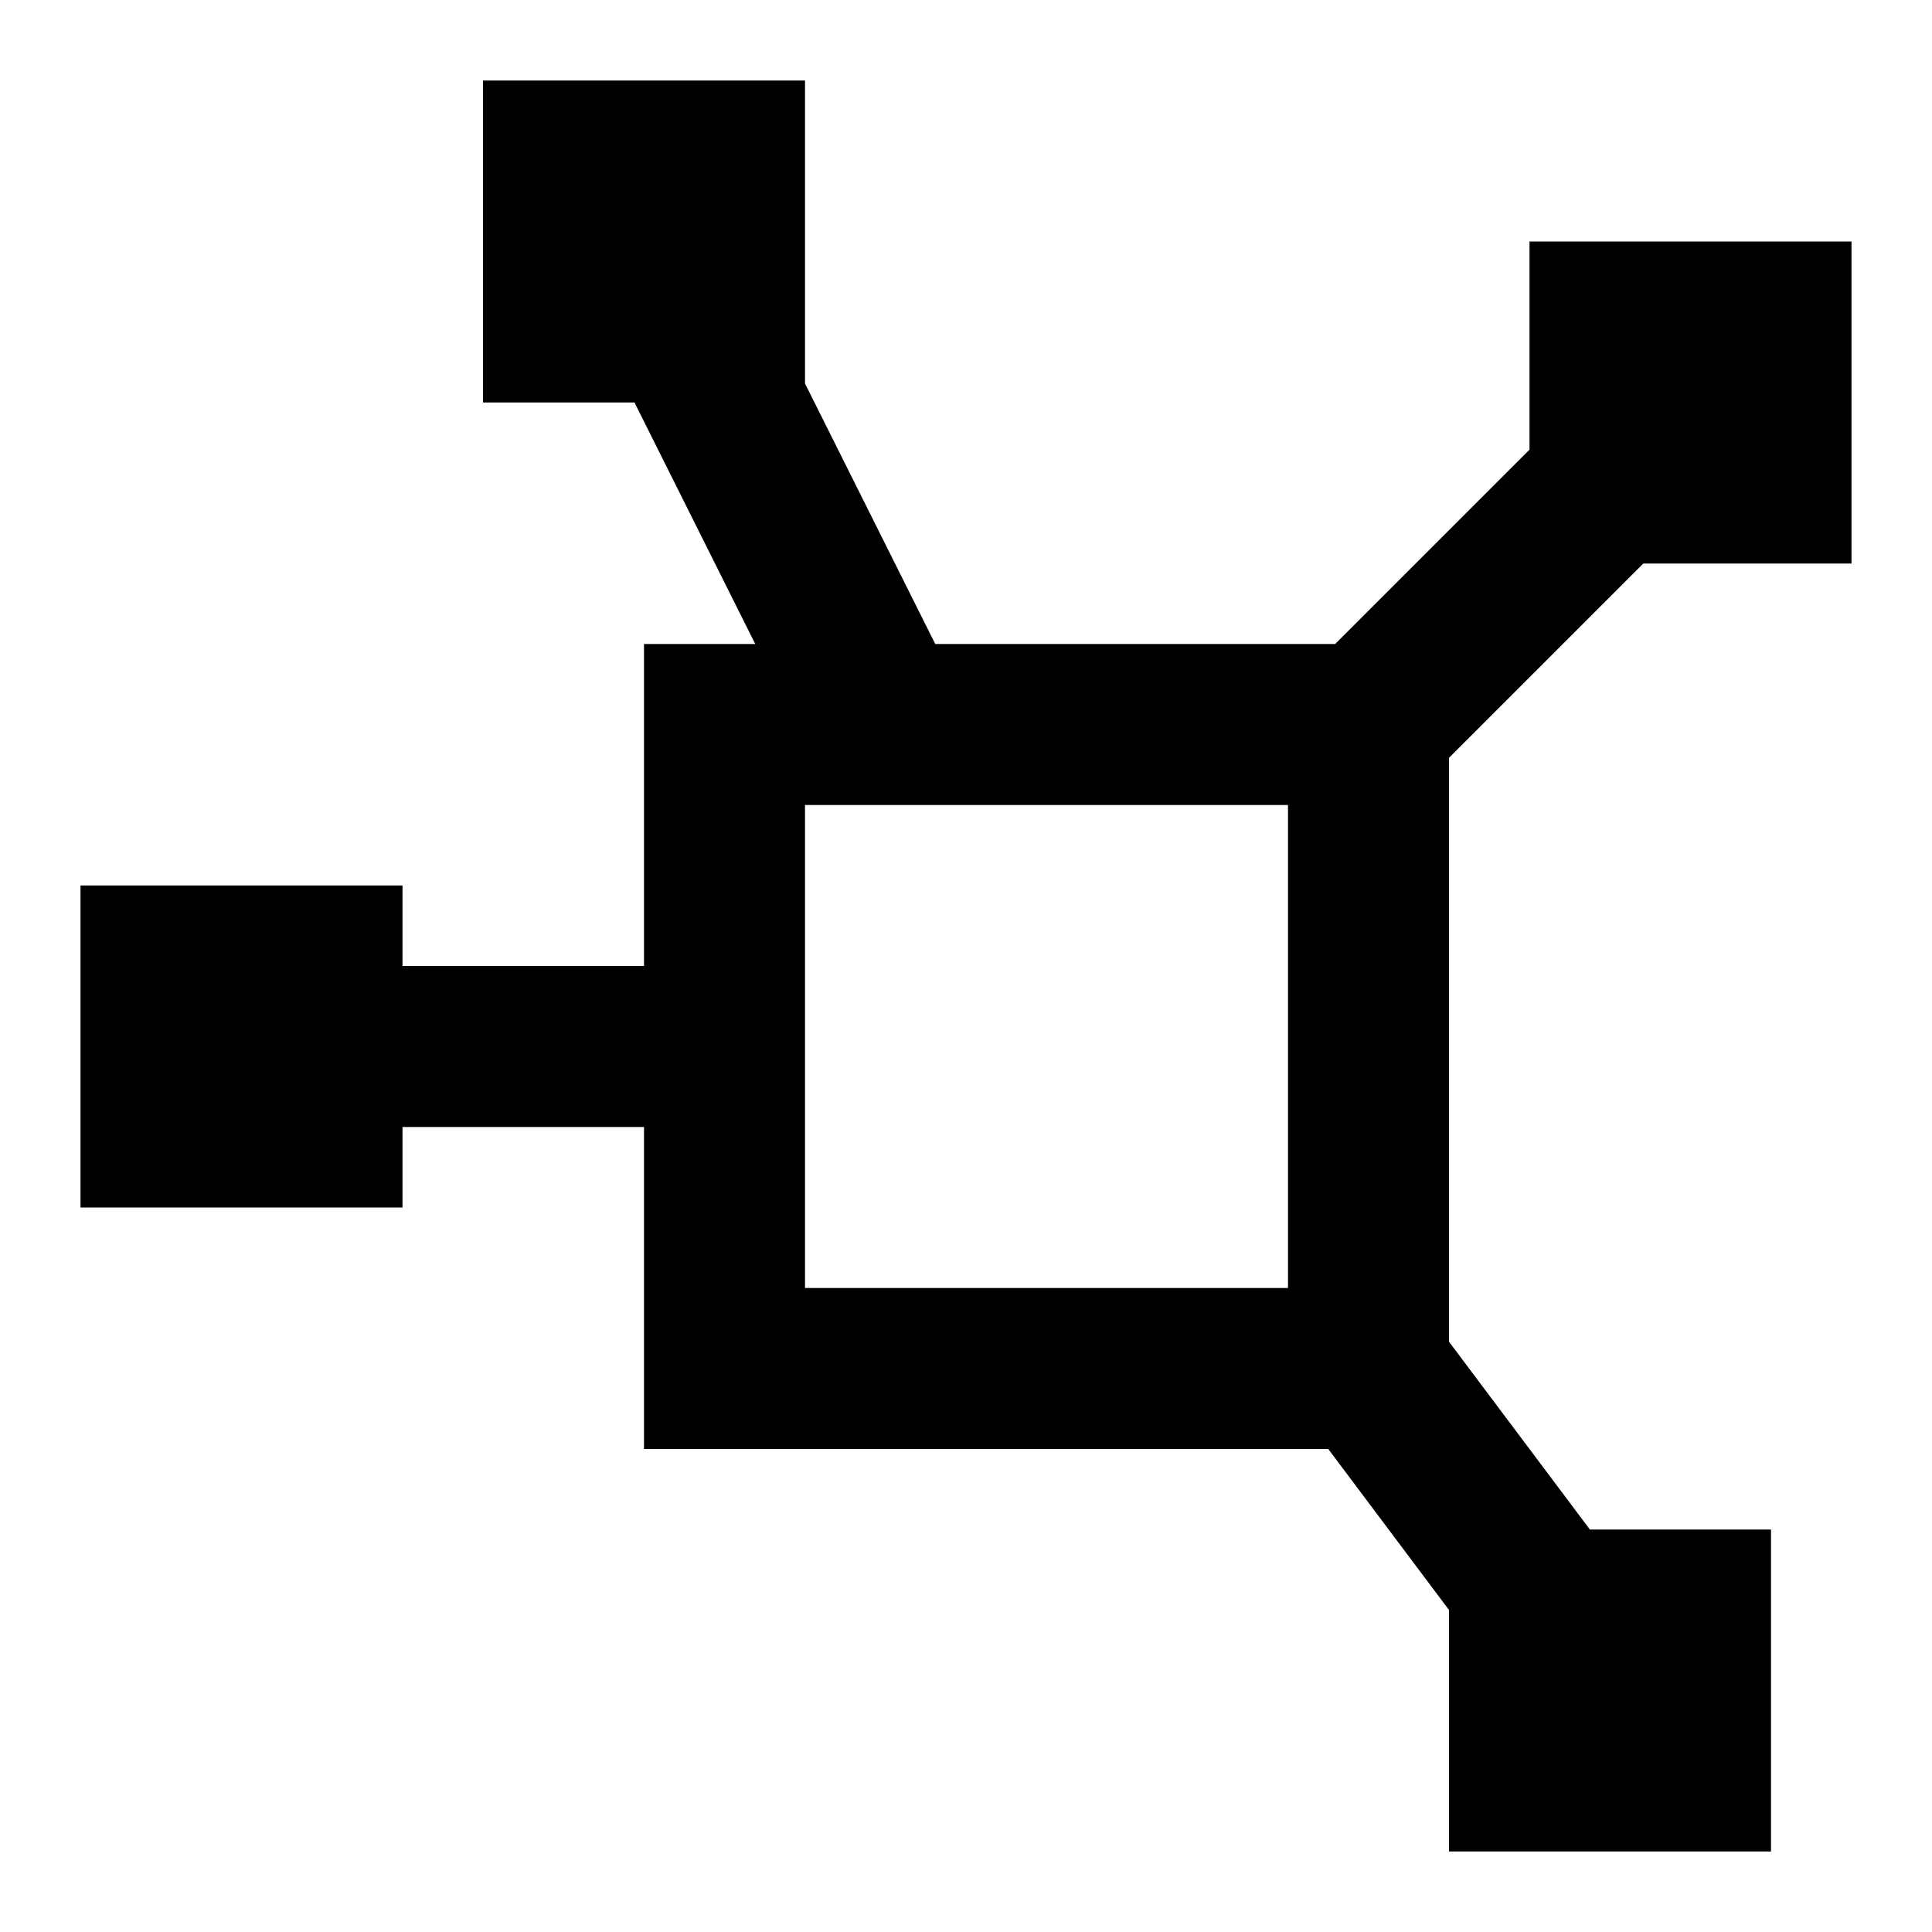 <svg width="24" height="24" viewBox="0 0 24 24" fill="none" xmlns="http://www.w3.org/2000/svg">
<path fill-rule="evenodd" clip-rule="evenodd" d="M6 1H10V4.764L11.618 8H16.586L19 5.586V3H23V7H20.414L18 9.414V16.667L19.75 19H22V23H18V20L16.5 18H8V14H5V15H1V11H5V12H8V8H9.382L7.882 5H6V1ZM10 10V16H16V10H10Z" fill="currentcolor"/>
</svg>
